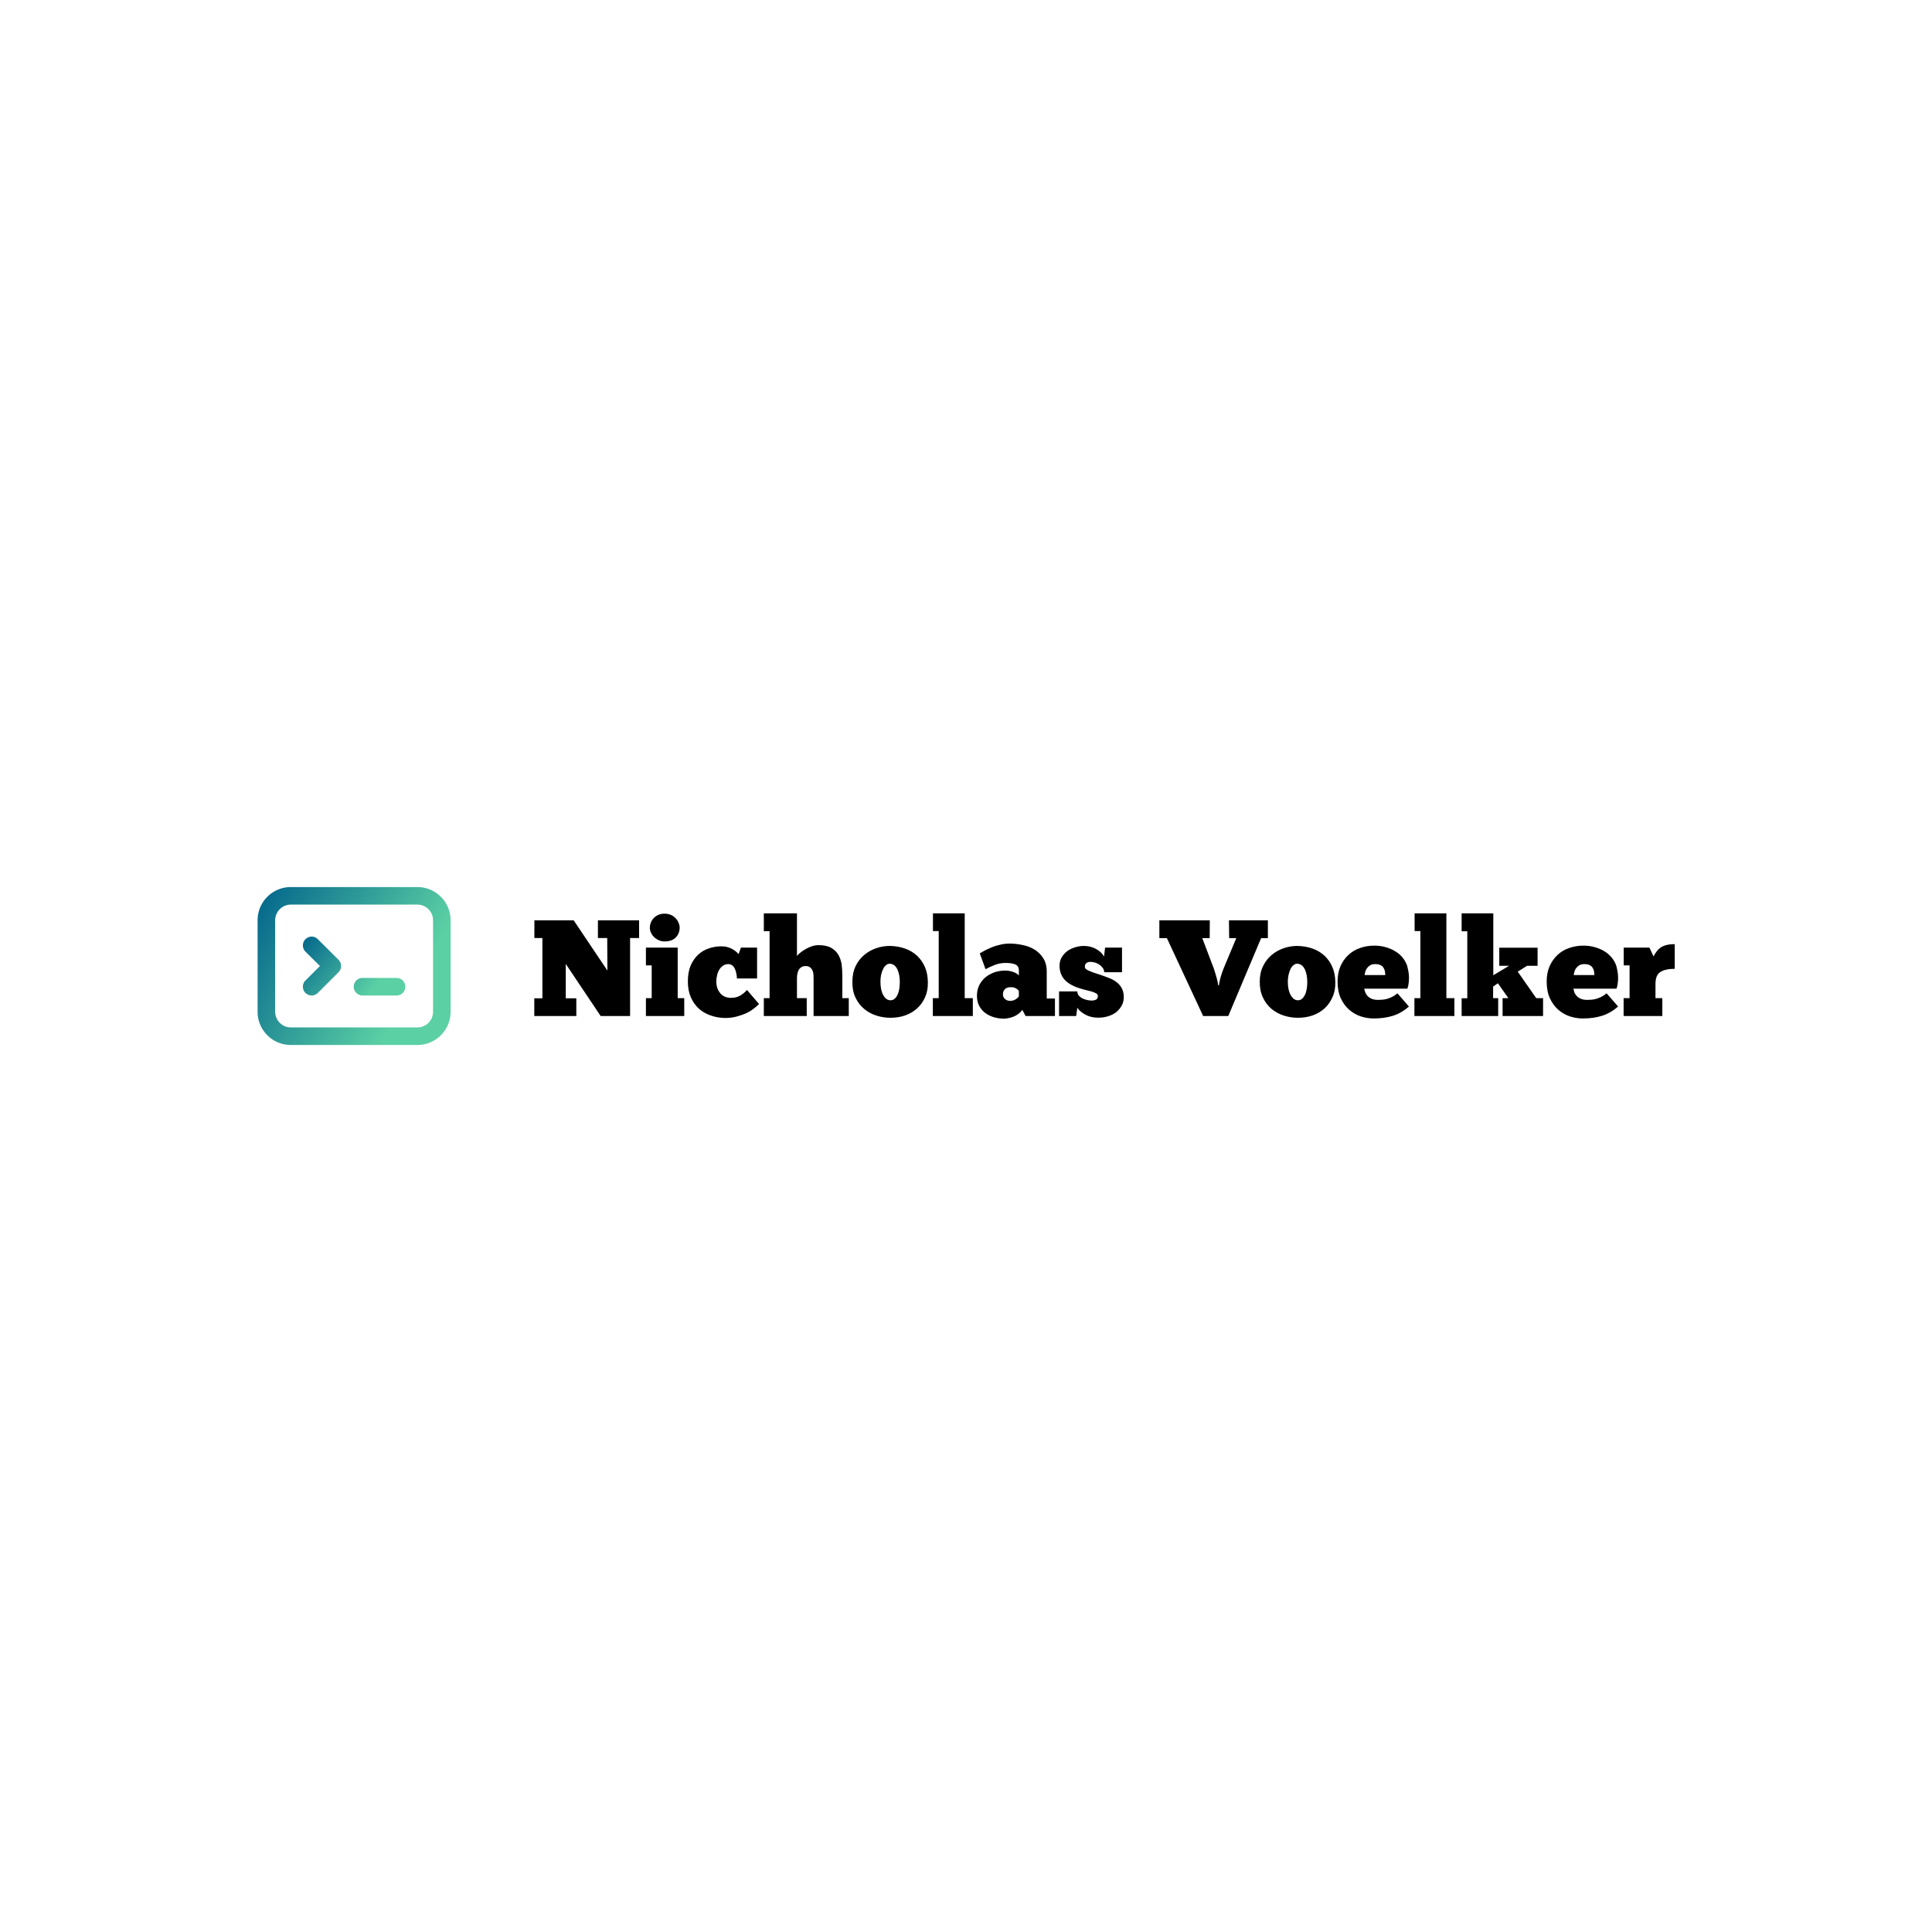 <svg data-v-fde0c5aa="" xmlns="http://www.w3.org/2000/svg" viewBox="0 0 300 300" class="iconLeft"><!----><defs data-v-fde0c5aa=""><!----></defs><rect data-v-fde0c5aa="" fill="transparent" x="0" y="0" width="300px" height="300px" class="logo-background-square"></rect><defs data-v-fde0c5aa=""><!----></defs><g data-v-fde0c5aa="" id="355e310d-a0d2-4133-b719-08d190aa9412" fill="#000000" transform="matrix(1.518,0,0,1.518,82.432,141.828)"><path d="M11.07 0.71L11.07 2.52L10.15 2.52L10.15 10.50L7.14 10.50L3.57 5.17L3.57 8.69L4.65 8.69L4.65 10.50L0.35 10.50L0.35 8.69L1.18 8.69L1.18 2.52L0.36 2.52L0.36 0.71L4.38 0.71L7.83 5.85L7.81 2.52L6.86 2.52L6.86 0.71L11.07 0.71ZM15.69 8.67L15.69 10.50L11.77 10.50L11.77 8.67L12.36 8.67L12.36 5.32L11.77 5.32L11.77 3.50L15.02 3.50L15.02 8.67L15.69 8.67ZM12.17 1.46L12.17 1.46L12.17 1.46Q12.17 1.22 12.26 0.97L12.26 0.97L12.26 0.97Q12.36 0.71 12.55 0.50L12.55 0.50L12.55 0.50Q12.74 0.29 13.03 0.16L13.03 0.16L13.03 0.16Q13.31 0.03 13.68 0.03L13.68 0.03L13.68 0.03Q14.04 0.03 14.33 0.16L14.33 0.16L14.33 0.16Q14.62 0.29 14.81 0.50L14.81 0.50L14.81 0.50Q15.01 0.71 15.11 0.97L15.11 0.97L15.11 0.97Q15.22 1.22 15.22 1.46L15.22 1.46L15.22 1.46Q15.22 2.04 14.83 2.46L14.83 2.46L14.83 2.46Q14.43 2.87 13.68 2.87L13.68 2.87L13.68 2.87Q13.34 2.87 13.07 2.74L13.07 2.74L13.07 2.74Q12.80 2.62 12.59 2.41L12.59 2.41L12.59 2.41Q12.39 2.21 12.28 1.96L12.28 1.96L12.28 1.96Q12.17 1.71 12.17 1.46ZM21.08 6.66L21.08 6.66L21.08 6.66Q21.07 6.41 21.02 6.15L21.02 6.15L21.02 6.15Q20.97 5.89 20.87 5.68L20.87 5.68L20.87 5.68Q20.78 5.46 20.61 5.33L20.61 5.33L20.61 5.33Q20.44 5.19 20.20 5.19L20.20 5.19L20.20 5.19Q19.89 5.19 19.66 5.35L19.66 5.35L19.66 5.35Q19.43 5.50 19.28 5.75L19.28 5.75L19.28 5.75Q19.12 6.01 19.05 6.33L19.05 6.33L19.05 6.33Q18.97 6.65 18.97 6.99L18.97 6.99L18.97 6.99Q18.97 7.67 19.36 8.15L19.36 8.15L19.36 8.15Q19.74 8.62 20.41 8.64L20.41 8.64L20.41 8.64Q20.97 8.65 21.36 8.44L21.36 8.44L21.36 8.44Q21.76 8.22 22.11 7.84L22.11 7.84L23.34 9.27L23.34 9.27Q23.09 9.53 22.74 9.79L22.74 9.79L22.74 9.79Q22.39 10.05 21.95 10.25L21.95 10.25L21.95 10.25Q21.50 10.44 20.99 10.57L20.99 10.57L20.99 10.57Q20.47 10.70 19.91 10.70L19.91 10.70L19.91 10.70Q19.14 10.70 18.44 10.46L18.44 10.46L18.44 10.46Q17.74 10.23 17.21 9.77L17.21 9.77L17.21 9.77Q16.69 9.30 16.37 8.60L16.37 8.60L16.37 8.60Q16.06 7.90 16.06 6.96L16.06 6.96L16.06 6.96Q16.06 6.03 16.34 5.35L16.34 5.35L16.34 5.35Q16.63 4.68 17.11 4.23L17.11 4.23L17.11 4.23Q17.58 3.79 18.21 3.58L18.21 3.58L18.21 3.58Q18.83 3.37 19.50 3.37L19.50 3.37L19.50 3.37Q19.85 3.37 20.14 3.46L20.14 3.46L20.14 3.46Q20.43 3.54 20.64 3.67L20.64 3.67L20.64 3.67Q20.86 3.79 21.01 3.93L21.01 3.93L21.01 3.93Q21.17 4.07 21.25 4.17L21.25 4.17L21.49 3.50L23.14 3.50L23.14 6.66L21.08 6.66ZM28.22 8.67L28.22 10.50L23.83 10.50L23.83 8.67L24.42 8.67L24.42 1.82L23.83 1.82L23.83 0L27.22 0L27.22 4.37L27.22 4.37Q27.27 4.27 27.48 4.09L27.48 4.09L27.48 4.09Q27.69 3.91 27.99 3.72L27.99 3.72L27.99 3.72Q28.29 3.53 28.67 3.39L28.67 3.39L28.67 3.39Q29.04 3.25 29.41 3.25L29.41 3.25L29.41 3.25Q30.23 3.25 30.71 3.52L30.71 3.52L30.71 3.52Q31.19 3.79 31.45 4.23L31.45 4.23L31.45 4.23Q31.71 4.68 31.79 5.23L31.79 5.23L31.79 5.23Q31.86 5.78 31.86 6.33L31.86 6.33L31.86 8.67L32.52 8.67L32.52 10.50L28.92 10.50L28.92 6.69L28.92 6.69Q28.92 6.51 28.91 6.29L28.91 6.29L28.91 6.29Q28.90 6.06 28.82 5.87L28.82 5.87L28.82 5.87Q28.74 5.67 28.57 5.53L28.57 5.53L28.57 5.53Q28.41 5.39 28.10 5.39L28.10 5.39L28.10 5.39Q27.83 5.39 27.66 5.51L27.66 5.51L27.66 5.51Q27.48 5.63 27.38 5.82L27.38 5.82L27.38 5.82Q27.29 6.01 27.25 6.24L27.25 6.24L27.25 6.24Q27.22 6.47 27.22 6.69L27.22 6.69L27.22 8.67L28.22 8.67ZM36.79 10.68L36.79 10.68L36.79 10.68Q36.04 10.68 35.33 10.45L35.33 10.45L35.33 10.45Q34.62 10.22 34.08 9.76L34.08 9.76L34.08 9.76Q33.53 9.30 33.20 8.60L33.20 8.60L33.20 8.60Q32.87 7.90 32.89 6.97L32.89 6.97L32.89 6.97Q32.89 6.09 33.21 5.41L33.21 5.41L33.21 5.41Q33.54 4.73 34.08 4.27L34.08 4.27L34.08 4.27Q34.62 3.81 35.31 3.57L35.31 3.57L35.31 3.57Q35.99 3.33 36.72 3.33L36.72 3.33L36.72 3.33Q37.55 3.35 38.25 3.59L38.25 3.59L38.25 3.59Q38.96 3.84 39.48 4.31L39.48 4.31L39.48 4.31Q40.00 4.79 40.30 5.47L40.30 5.47L40.30 5.47Q40.60 6.15 40.61 7.03L40.61 7.03L40.61 7.03Q40.63 7.90 40.33 8.57L40.33 8.57L40.33 8.57Q40.03 9.25 39.51 9.72L39.51 9.72L39.51 9.72Q38.99 10.19 38.29 10.44L38.29 10.44L38.29 10.44Q37.59 10.68 36.79 10.68ZM36.79 8.89L36.79 8.89L36.79 8.89Q37.02 8.89 37.19 8.75L37.19 8.75L37.19 8.75Q37.37 8.61 37.49 8.36L37.49 8.36L37.49 8.36Q37.62 8.11 37.68 7.76L37.68 7.76L37.68 7.76Q37.74 7.42 37.74 7.03L37.74 7.03L37.74 7.03Q37.74 6.23 37.48 5.70L37.48 5.70L37.48 5.70Q37.21 5.17 36.72 5.15L36.72 5.15L36.72 5.15Q36.51 5.15 36.34 5.29L36.34 5.29L36.34 5.29Q36.16 5.43 36.04 5.68L36.04 5.68L36.04 5.68Q35.91 5.94 35.83 6.27L35.83 6.27L35.83 6.27Q35.76 6.61 35.76 6.99L35.76 6.99L35.76 6.99Q35.76 7.85 36.05 8.37L36.05 8.37L36.05 8.37Q36.34 8.89 36.79 8.89ZM45.21 8.67L45.21 10.50L41.12 10.50L41.12 8.67L41.72 8.67L41.72 1.81L41.13 1.81L41.13 0L44.38 0L44.38 8.67L45.21 8.67ZM46.51 5.71L45.92 4.09L45.92 4.09Q46.13 3.96 46.45 3.79L46.45 3.79L46.45 3.79Q46.77 3.63 47.17 3.46L47.17 3.46L47.17 3.46Q47.57 3.30 48.03 3.20L48.03 3.20L48.03 3.20Q48.48 3.09 48.97 3.09L48.97 3.09L48.97 3.09Q49.60 3.09 50.27 3.23L50.27 3.23L50.27 3.23Q50.95 3.36 51.50 3.69L51.50 3.69L51.50 3.69Q52.05 4.02 52.41 4.58L52.41 4.58L52.41 4.58Q52.77 5.14 52.77 5.98L52.77 5.98L52.77 8.71L53.61 8.71L53.61 10.50L50.61 10.50L50.27 9.87L50.27 9.87Q50.08 10.14 49.83 10.31L49.83 10.31L49.83 10.31Q49.59 10.49 49.33 10.58L49.33 10.58L49.33 10.58Q49.07 10.68 48.82 10.72L48.82 10.72L48.82 10.72Q48.57 10.77 48.38 10.77L48.38 10.77L48.38 10.77Q47.88 10.77 47.39 10.63L47.39 10.63L47.39 10.63Q46.90 10.49 46.51 10.21L46.51 10.21L46.51 10.21Q46.12 9.93 45.87 9.48L45.87 9.48L45.87 9.48Q45.63 9.04 45.63 8.43L45.63 8.43L45.63 8.43Q45.63 7.84 45.86 7.36L45.86 7.36L45.86 7.36Q46.09 6.89 46.49 6.55L46.49 6.55L46.49 6.55Q46.89 6.22 47.42 6.03L47.42 6.03L47.42 6.03Q47.95 5.85 48.54 5.85L48.54 5.85L48.54 5.85Q48.85 5.85 49.09 5.92L49.09 5.92L49.09 5.92Q49.34 5.98 49.51 6.06L49.51 6.06L49.51 6.06Q49.69 6.15 49.79 6.23L49.79 6.23L49.79 6.23Q49.90 6.31 49.92 6.34L49.92 6.34L49.92 5.85L49.92 5.85Q49.92 5.38 49.55 5.22L49.55 5.22L49.55 5.22Q49.17 5.07 48.59 5.07L48.59 5.07L48.59 5.07Q47.96 5.07 47.44 5.28L47.44 5.28L47.44 5.28Q46.91 5.49 46.51 5.71L46.51 5.71ZM49.03 8.95L49.03 8.95L49.03 8.95Q49.35 8.95 49.59 8.79L49.59 8.79L49.59 8.79Q49.83 8.64 49.92 8.48L49.92 8.48L49.92 7.95L49.92 7.95Q49.91 7.92 49.86 7.86L49.86 7.86L49.86 7.86Q49.81 7.80 49.71 7.73L49.71 7.73L49.71 7.73Q49.62 7.66 49.47 7.60L49.47 7.60L49.47 7.60Q49.32 7.55 49.10 7.55L49.10 7.55L49.10 7.55Q48.68 7.55 48.48 7.76L48.48 7.76L48.48 7.76Q48.29 7.97 48.29 8.29L48.29 8.29L48.29 8.29Q48.29 8.58 48.50 8.76L48.50 8.76L48.50 8.76Q48.71 8.95 49.03 8.95ZM55.78 10.50L54.03 10.50L54.03 7.98L55.90 7.98L55.90 7.98Q55.90 8.26 56.08 8.44L56.08 8.44L56.08 8.44Q56.25 8.62 56.49 8.73L56.49 8.73L56.49 8.73Q56.73 8.83 56.98 8.88L56.98 8.88L56.98 8.88Q57.23 8.92 57.39 8.92L57.39 8.92L57.39 8.92Q57.60 8.92 57.80 8.83L57.80 8.83L57.80 8.83Q58.00 8.74 58.00 8.44L58.00 8.44L58.00 8.44Q58.00 8.29 57.82 8.18L57.82 8.18L57.82 8.18Q57.64 8.08 57.35 7.99L57.35 7.99L57.35 7.99Q57.06 7.91 56.69 7.82L56.69 7.82L56.69 7.82Q56.32 7.73 55.94 7.60L55.94 7.60L55.94 7.60Q55.58 7.48 55.25 7.29L55.25 7.29L55.25 7.29Q54.92 7.11 54.66 6.85L54.66 6.85L54.66 6.85Q54.39 6.58 54.24 6.22L54.24 6.22L54.24 6.22Q54.08 5.85 54.08 5.36L54.08 5.36L54.08 5.36Q54.08 4.83 54.33 4.45L54.33 4.45L54.33 4.45Q54.57 4.06 54.94 3.81L54.94 3.81L54.94 3.81Q55.31 3.57 55.74 3.45L55.74 3.45L55.74 3.45Q56.17 3.33 56.55 3.33L56.55 3.33L56.55 3.33Q57.26 3.33 57.83 3.65L57.83 3.65L57.83 3.65Q58.41 3.98 58.63 4.42L58.63 4.42L58.74 3.50L60.47 3.50L60.47 6.02L58.65 6.02L58.65 6.02Q58.65 5.80 58.52 5.61L58.52 5.61L58.52 5.61Q58.39 5.42 58.19 5.27L58.19 5.27L58.19 5.27Q57.99 5.12 57.74 5.04L57.74 5.04L57.74 5.04Q57.48 4.96 57.22 4.96L57.22 4.96L57.22 4.96Q56.99 4.96 56.83 5.08L56.83 5.08L56.83 5.08Q56.67 5.19 56.67 5.46L56.67 5.46L56.67 5.46Q56.67 5.61 56.81 5.72L56.81 5.72L56.81 5.72Q56.95 5.82 57.20 5.92L57.20 5.92L57.20 5.92Q57.44 6.02 57.75 6.12L57.75 6.12L57.75 6.12Q58.06 6.22 58.39 6.33L58.39 6.33L58.39 6.33Q58.79 6.47 59.19 6.63L59.19 6.63L59.19 6.63Q59.60 6.79 59.92 7.04L59.92 7.04L59.92 7.04Q60.24 7.28 60.44 7.65L60.44 7.65L60.44 7.65Q60.65 8.02 60.65 8.57L60.65 8.57L60.65 8.57Q60.65 9.06 60.43 9.45L60.43 9.45L60.43 9.45Q60.21 9.84 59.86 10.12L59.86 10.12L59.86 10.12Q59.50 10.39 59.02 10.53L59.02 10.53L59.02 10.53Q58.55 10.67 58.04 10.67L58.04 10.67L58.04 10.67Q57.29 10.67 56.72 10.36L56.72 10.36L56.72 10.36Q56.15 10.05 55.90 9.65L55.90 9.65L55.78 10.50ZM70.31 7.36L70.38 7.36L70.38 7.36Q70.41 7.07 70.54 6.59L70.54 6.59L70.54 6.59Q70.67 6.12 70.88 5.59L70.88 5.59L72.16 2.53L71.43 2.53L71.41 0.71L75.39 0.71L75.39 2.53L74.70 2.53L71.34 10.50L68.77 10.50L65.06 2.53L64.29 2.53L64.29 0.71L69.45 0.71L69.44 2.53L68.68 2.53L69.87 5.67L69.87 5.67Q70.04 6.19 70.16 6.63L70.16 6.63L70.16 6.63Q70.28 7.07 70.31 7.36L70.31 7.36ZM78.47 10.68L78.47 10.68L78.47 10.68Q77.71 10.68 77.01 10.45L77.01 10.45L77.01 10.45Q76.30 10.22 75.75 9.76L75.75 9.76L75.75 9.76Q75.21 9.30 74.88 8.60L74.88 8.60L74.88 8.60Q74.55 7.90 74.56 6.97L74.56 6.97L74.56 6.97Q74.56 6.09 74.89 5.41L74.89 5.41L74.89 5.41Q75.22 4.73 75.76 4.27L75.76 4.27L75.76 4.27Q76.30 3.81 76.99 3.57L76.99 3.57L76.99 3.57Q77.67 3.33 78.40 3.33L78.40 3.33L78.40 3.33Q79.23 3.35 79.93 3.59L79.93 3.59L79.93 3.59Q80.64 3.84 81.16 4.31L81.16 4.31L81.16 4.31Q81.68 4.79 81.98 5.47L81.98 5.47L81.98 5.47Q82.28 6.15 82.29 7.03L82.29 7.03L82.29 7.03Q82.31 7.90 82.00 8.57L82.00 8.57L82.00 8.57Q81.70 9.25 81.19 9.72L81.19 9.72L81.19 9.72Q80.67 10.19 79.97 10.44L79.97 10.44L79.97 10.44Q79.27 10.68 78.47 10.68ZM78.47 8.89L78.47 8.89L78.47 8.89Q78.69 8.89 78.87 8.75L78.87 8.75L78.87 8.75Q79.04 8.61 79.17 8.36L79.17 8.36L79.17 8.36Q79.30 8.11 79.36 7.76L79.36 7.76L79.36 7.76Q79.42 7.42 79.42 7.03L79.42 7.03L79.42 7.03Q79.42 6.23 79.16 5.70L79.16 5.70L79.16 5.70Q78.89 5.17 78.40 5.15L78.40 5.15L78.40 5.15Q78.19 5.15 78.02 5.29L78.02 5.29L78.02 5.29Q77.84 5.43 77.71 5.68L77.71 5.68L77.71 5.68Q77.59 5.94 77.51 6.27L77.51 6.27L77.51 6.27Q77.43 6.61 77.43 6.99L77.43 6.99L77.43 6.99Q77.43 7.85 77.73 8.37L77.73 8.37L77.73 8.37Q78.02 8.89 78.47 8.89ZM88.65 8.18L89.82 9.53L89.82 9.53Q89.04 10.21 88.17 10.48L88.17 10.48L88.17 10.48Q87.30 10.75 86.21 10.75L86.21 10.75L86.21 10.75Q85.55 10.75 84.90 10.54L84.90 10.54L84.90 10.54Q84.24 10.32 83.71 9.86L83.71 9.86L83.71 9.86Q83.19 9.41 82.85 8.69L82.85 8.69L82.85 8.69Q82.52 7.97 82.52 6.96L82.52 6.96L82.52 6.96Q82.52 6.10 82.81 5.42L82.81 5.42L82.81 5.42Q83.10 4.75 83.61 4.27L83.61 4.27L83.61 4.27Q84.11 3.79 84.80 3.55L84.80 3.55L84.80 3.55Q85.48 3.30 86.28 3.30L86.28 3.30L86.28 3.30Q86.91 3.30 87.45 3.46L87.45 3.46L87.45 3.46Q87.99 3.61 88.42 3.88L88.42 3.88L88.42 3.88Q88.86 4.14 89.17 4.52L89.17 4.52L89.17 4.52Q89.47 4.90 89.63 5.33L89.63 5.33L89.63 5.33Q89.68 5.52 89.74 5.80L89.74 5.80L89.74 5.80Q89.80 6.08 89.82 6.40L89.82 6.40L89.82 6.40Q89.84 6.72 89.80 7.06L89.80 7.06L89.80 7.06Q89.77 7.41 89.66 7.70L89.66 7.70L85.25 7.70L85.25 7.70Q85.27 7.84 85.34 8.04L85.34 8.04L85.34 8.04Q85.40 8.23 85.55 8.41L85.55 8.41L85.55 8.41Q85.71 8.60 85.97 8.72L85.97 8.72L85.97 8.72Q86.24 8.85 86.69 8.85L86.69 8.85L86.69 8.85Q86.87 8.85 87.09 8.83L87.09 8.83L87.09 8.83Q87.30 8.82 87.56 8.75L87.56 8.75L87.56 8.75Q87.81 8.68 88.09 8.55L88.09 8.55L88.09 8.55Q88.37 8.41 88.65 8.18L88.65 8.18ZM86.37 5.19L86.37 5.19L86.37 5.19Q86.04 5.19 85.84 5.32L85.84 5.32L85.84 5.32Q85.64 5.45 85.52 5.62L85.52 5.62L85.52 5.62Q85.40 5.80 85.35 5.99L85.35 5.99L85.35 5.99Q85.30 6.19 85.29 6.31L85.29 6.31L87.40 6.31L87.40 6.31Q87.40 6.12 87.36 5.92L87.36 5.92L87.36 5.92Q87.32 5.71 87.21 5.55L87.21 5.55L87.21 5.55Q87.11 5.39 86.91 5.29L86.91 5.29L86.91 5.29Q86.70 5.19 86.37 5.19ZM94.47 8.67L94.47 10.50L90.38 10.50L90.38 8.67L90.99 8.67L90.99 1.81L90.40 1.81L90.40 0L93.65 0L93.65 8.67L94.47 8.67ZM98.95 10.50L95.21 10.50L95.21 8.68L95.79 8.68L95.79 1.83L95.21 1.83L95.21 0L98.45 0L98.45 6.33L100.07 5.36L99.06 5.36L99.06 3.51L102.98 3.51L102.98 5.36L101.91 5.36L100.95 5.96L102.84 8.67L103.54 8.67L103.54 10.50L99.40 10.50L99.40 8.67L99.99 8.67L98.92 7.15L98.43 7.49L98.43 8.67L98.95 8.67L98.95 10.50ZM110.04 8.18L111.22 9.53L111.22 9.53Q110.43 10.21 109.56 10.48L109.56 10.48L109.56 10.48Q108.70 10.75 107.60 10.75L107.60 10.75L107.60 10.75Q106.95 10.75 106.29 10.54L106.29 10.54L106.29 10.54Q105.63 10.32 105.10 9.86L105.10 9.86L105.10 9.86Q104.58 9.41 104.24 8.69L104.24 8.69L104.24 8.69Q103.91 7.97 103.91 6.96L103.91 6.96L103.91 6.96Q103.91 6.10 104.20 5.42L104.20 5.42L104.20 5.42Q104.50 4.75 105 4.27L105 4.27L105 4.27Q105.50 3.79 106.19 3.55L106.19 3.55L106.19 3.55Q106.88 3.30 107.67 3.30L107.67 3.30L107.67 3.30Q108.30 3.30 108.84 3.46L108.84 3.46L108.84 3.46Q109.38 3.61 109.82 3.88L109.82 3.88L109.82 3.88Q110.25 4.14 110.56 4.52L110.56 4.52L110.56 4.52Q110.87 4.90 111.02 5.33L111.02 5.33L111.02 5.33Q111.08 5.52 111.13 5.80L111.13 5.80L111.13 5.80Q111.19 6.08 111.21 6.40L111.21 6.40L111.21 6.40Q111.23 6.72 111.19 7.06L111.19 7.06L111.19 7.06Q111.16 7.41 111.05 7.70L111.05 7.70L106.64 7.70L106.64 7.70Q106.67 7.84 106.73 8.04L106.73 8.04L106.73 8.04Q106.79 8.23 106.95 8.41L106.95 8.41L106.95 8.41Q107.10 8.60 107.37 8.72L107.37 8.72L107.37 8.72Q107.63 8.85 108.08 8.85L108.08 8.85L108.08 8.85Q108.26 8.85 108.48 8.83L108.48 8.83L108.48 8.83Q108.70 8.82 108.95 8.75L108.95 8.75L108.95 8.75Q109.20 8.68 109.48 8.55L109.48 8.55L109.48 8.55Q109.76 8.41 110.04 8.18L110.04 8.18ZM107.76 5.19L107.76 5.19L107.76 5.19Q107.44 5.19 107.23 5.32L107.23 5.32L107.23 5.32Q107.03 5.45 106.91 5.62L106.91 5.62L106.91 5.62Q106.79 5.80 106.74 5.99L106.74 5.99L106.74 5.99Q106.69 6.19 106.68 6.31L106.68 6.31L108.79 6.31L108.79 6.31Q108.79 6.12 108.75 5.92L108.75 5.92L108.75 5.92Q108.71 5.71 108.60 5.55L108.60 5.55L108.60 5.55Q108.50 5.39 108.30 5.29L108.30 5.29L108.30 5.29Q108.09 5.19 107.76 5.19ZM115.74 8.67L115.74 10.50L111.78 10.50L111.78 8.67L112.39 8.67L112.39 5.32L111.79 5.32L111.79 3.50L114.42 3.50L114.84 4.40L114.84 4.40Q114.98 4.14 115.14 3.92L115.14 3.92L115.14 3.92Q115.29 3.70 115.53 3.52L115.53 3.52L115.53 3.52Q115.77 3.35 116.12 3.25L116.12 3.25L116.12 3.25Q116.47 3.15 117.01 3.15L117.01 3.15L117.01 5.67L117.01 5.67Q116.06 5.67 115.55 5.99L115.55 5.99L115.55 5.99Q115.04 6.30 115.04 7.22L115.04 7.22L115.04 8.67L115.74 8.67Z"></path></g><defs data-v-fde0c5aa=""><linearGradient data-v-fde0c5aa="" gradientTransform="rotate(25)" id="d5973f69-d1bc-4e9c-932e-a34d0f788230" x1="0%" y1="0%" x2="100%" y2="0%"><stop data-v-fde0c5aa="" offset="0%" stop-color="#01648B" stop-opacity="1"></stop><stop data-v-fde0c5aa="" offset="100%" stop-color="#5BD0A4" stop-opacity="1"></stop></linearGradient></defs><g data-v-fde0c5aa="" id="e68c78fe-e365-4187-b4e0-0ea4d0181f0b" stroke="none" fill="url(#d5973f69-d1bc-4e9c-932e-a34d0f788230)" transform="matrix(0.333,0,0,0.333,38.335,133.353)"><path d="M69.8 55.564c2.291 0 4.091 1.8 4.091 4.091 0 2.236-1.8 4.091-4.091 4.091H53.927c-2.236 0-4.091-1.855-4.091-4.091a4.086 4.086 0 0 1 4.091-4.091H69.8zM42.745 47.109c1.582 1.582 1.582 4.2 0 5.782l-9.655 9.655c-1.582 1.582-4.145 1.582-5.782 0-1.582-1.582-1.582-4.2 0-5.782L34.073 50l-6.764-6.709c-1.582-1.636-1.582-4.2 0-5.782 1.636-1.636 4.2-1.636 5.782 0l9.654 9.6z"></path><path d="M86.818 71.327V28.673a7.31 7.31 0 0 0-7.309-7.309H20.491c-4.036 0-7.255 3.273-7.309 7.309v42.655c.055 4.036 3.273 7.309 7.309 7.309h59.018a7.31 7.31 0 0 0 7.309-7.31zM95 28.673v42.655c0 8.564-6.927 15.491-15.491 15.491H20.491C11.927 86.818 5 79.891 5 71.327V28.673c0-8.564 6.927-15.491 15.491-15.491h59.018C88.073 13.182 95 20.109 95 28.673z"></path></g><!----></svg>
